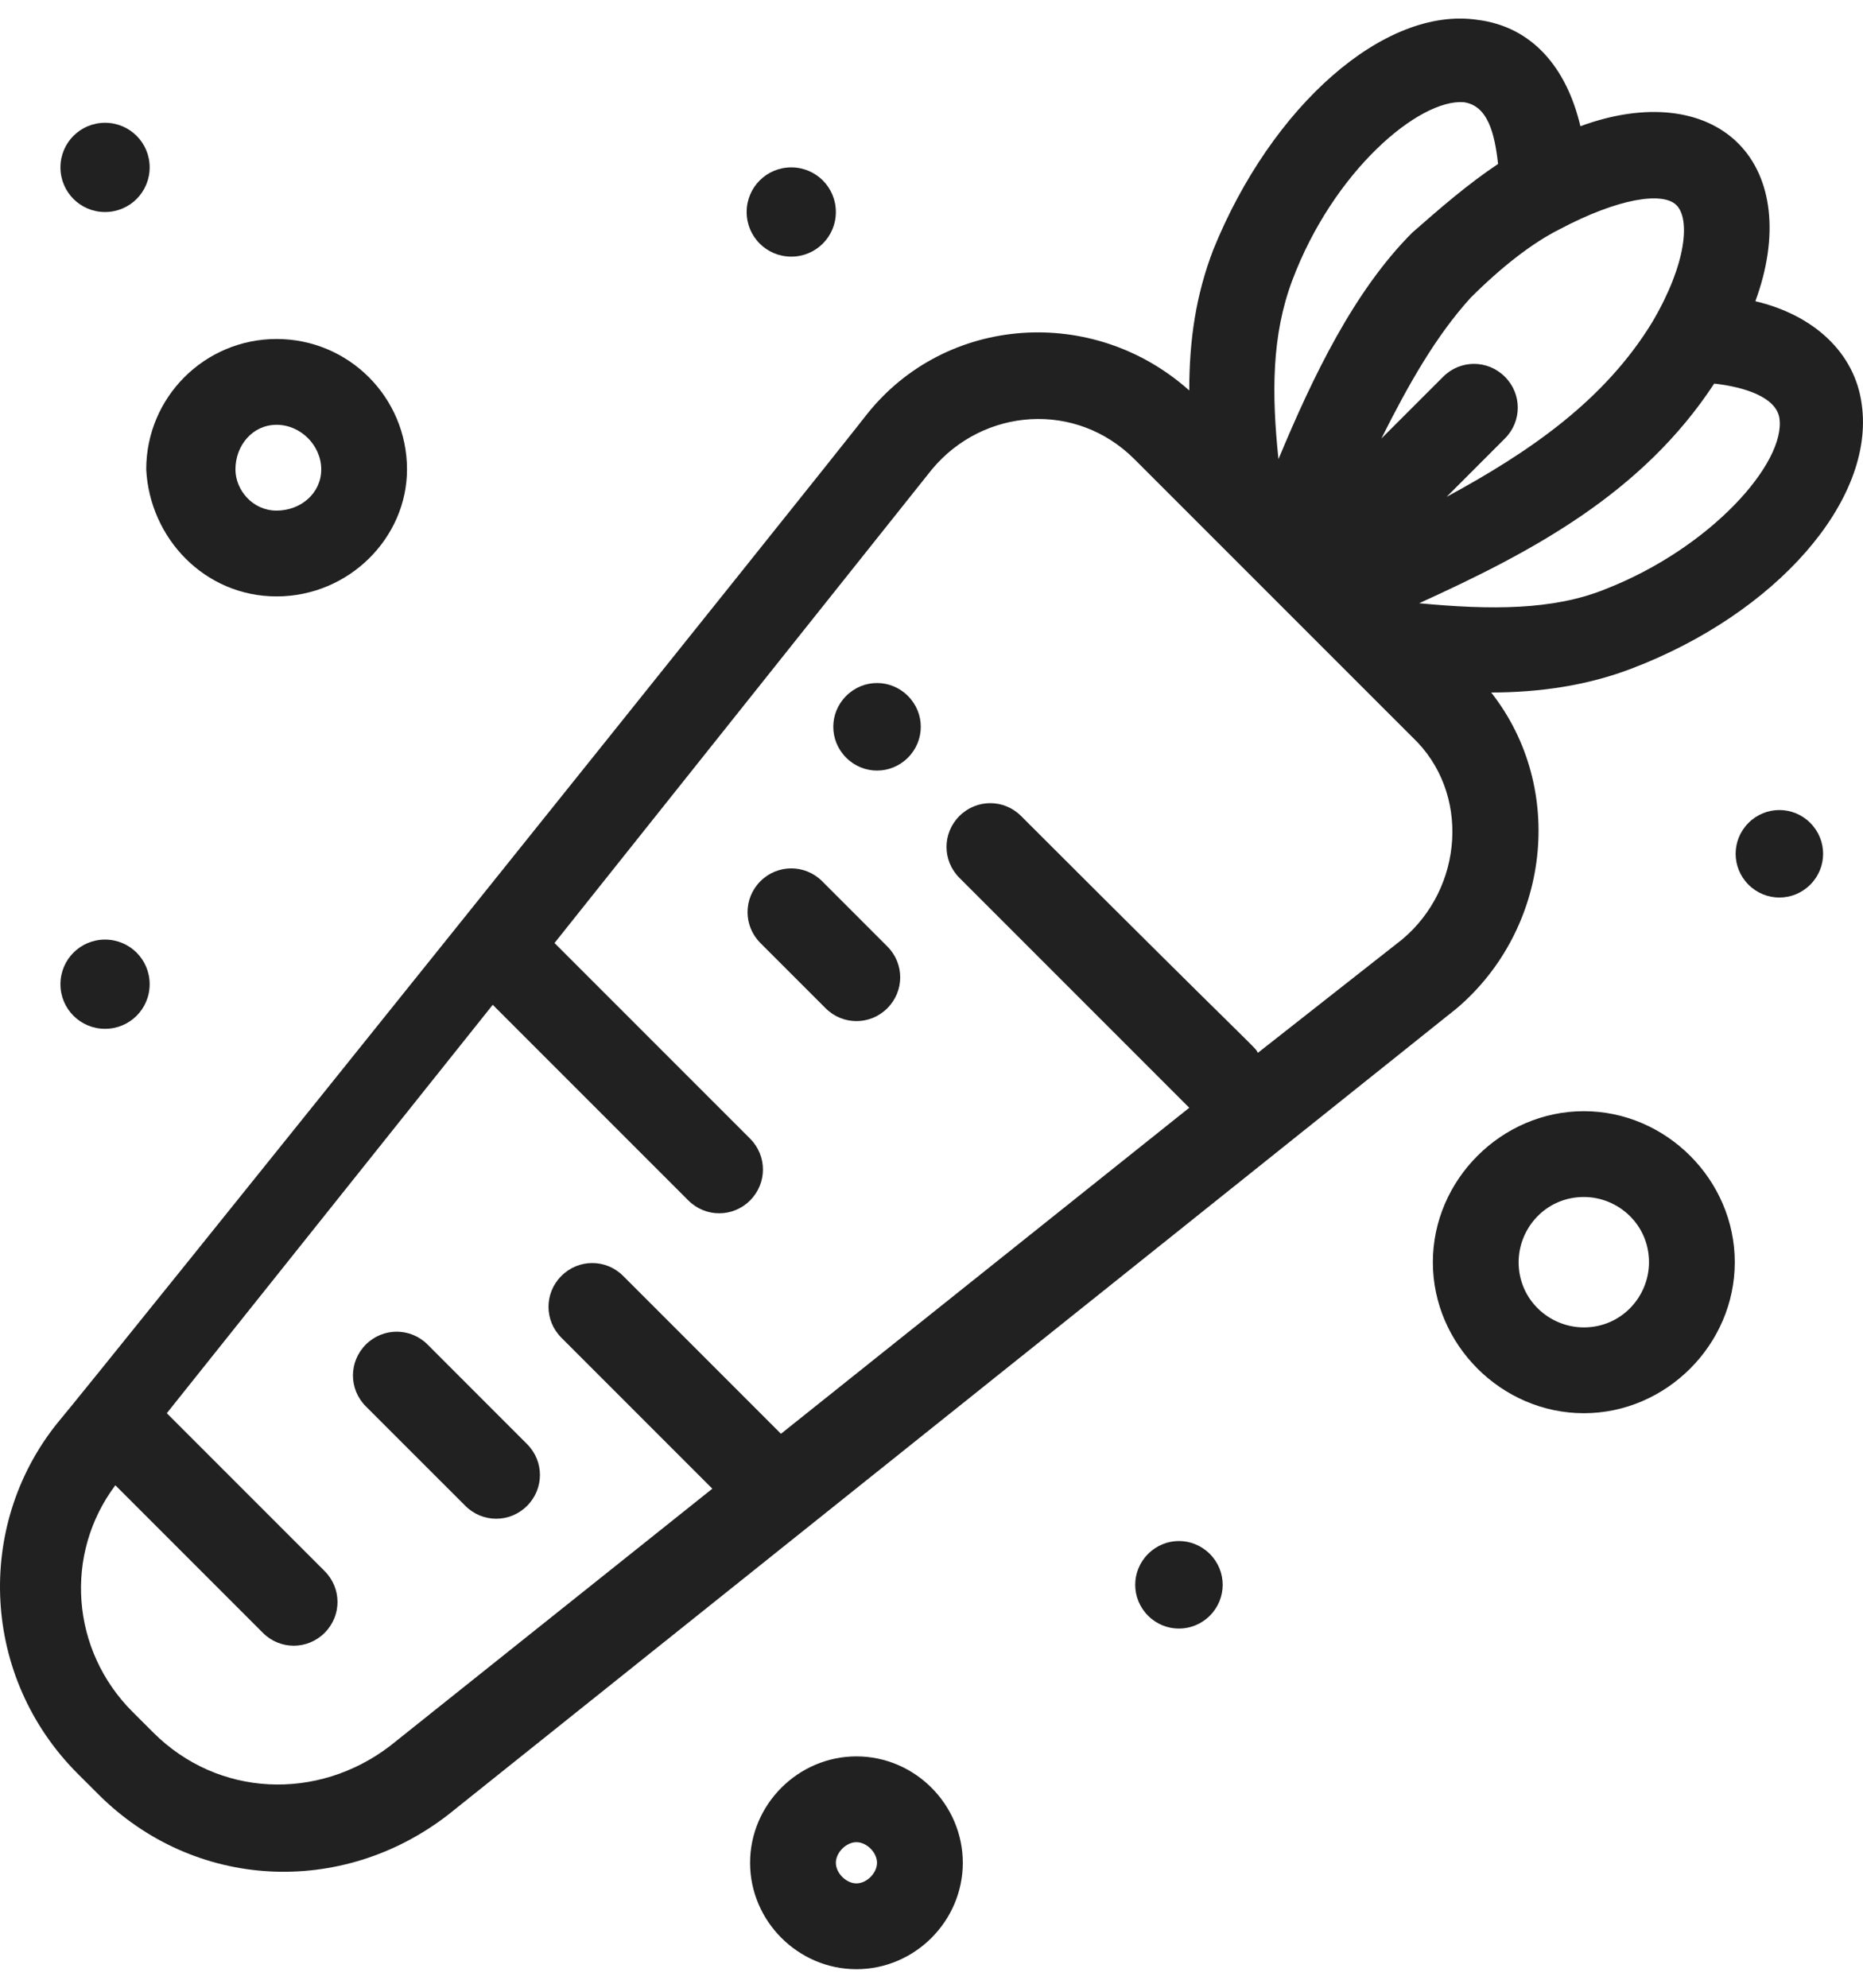 <svg width="45" height="48" viewBox="0 0 45 48" fill="none" xmlns="http://www.w3.org/2000/svg">
<path d="M19.859 21.28C19.444 20.866 18.781 20.866 18.367 21.28C17.953 21.695 17.953 22.358 18.367 22.772L19.942 24.347C20.356 24.761 21.019 24.761 21.433 24.347C21.848 23.932 21.848 23.269 21.433 22.855L19.859 21.28Z" fill="#212121"/>
<path d="M10.328 32.468C9.914 32.054 9.251 32.054 8.836 32.468C8.422 32.883 8.422 33.546 8.836 33.96L11.24 36.363C11.654 36.778 12.317 36.778 12.731 36.363C13.146 35.949 13.146 35.286 12.731 34.872L10.328 32.468Z" fill="#212121"/>
<path d="M36.019 16.722C37.179 16.722 38.34 16.556 39.417 16.142C42.898 14.816 45.301 12.081 44.969 9.761C44.804 8.517 43.809 7.606 42.4 7.274C42.98 5.7 42.815 4.291 41.986 3.462C41.157 2.633 39.748 2.468 38.174 3.048C37.842 1.639 37.013 0.644 35.687 0.479C33.45 0.147 30.715 2.55 29.306 6.031C28.892 7.109 28.726 8.186 28.726 9.429C26.405 7.357 22.842 7.606 20.936 10.009C20.107 11.087 2.289 33.297 1.377 34.375C-0.612 36.861 -0.446 40.507 1.874 42.828L2.372 43.325C4.692 45.646 8.256 45.811 10.825 43.822L35.19 24.347C37.428 22.441 37.842 19.043 36.019 16.722ZM42.98 10.092C43.146 11.169 41.323 13.241 38.754 14.236C37.511 14.733 36.019 14.733 34.279 14.567C37.013 13.324 39.666 11.915 41.406 9.263C42.152 9.346 42.898 9.595 42.98 10.092ZM40.494 4.954C40.826 5.285 40.743 6.363 39.914 7.772C38.754 9.678 36.931 10.921 34.942 11.998L36.35 10.589C36.765 10.175 36.765 9.512 36.35 9.098C35.936 8.683 35.273 8.683 34.859 9.098L33.367 10.589C34.03 9.263 34.693 8.103 35.522 7.191C36.268 6.446 37.013 5.865 37.676 5.534C39.085 4.788 40.163 4.622 40.494 4.954ZM31.212 6.777C32.207 4.125 34.279 2.385 35.356 2.468C35.936 2.55 36.102 3.213 36.185 3.959C35.439 4.457 34.776 5.037 34.113 5.617C32.704 7.026 31.709 9.098 30.881 11.087C30.715 9.512 30.715 8.103 31.212 6.777ZM33.864 22.689L30.383 25.424C30.3 25.258 30.549 25.59 24.665 19.706C24.251 19.291 23.588 19.291 23.173 19.706C22.759 20.12 22.759 20.783 23.173 21.197L28.726 26.75L18.864 34.623L15.052 30.811C14.637 30.396 13.974 30.396 13.56 30.811C13.145 31.225 13.145 31.888 13.56 32.303L17.206 35.949L9.416 42.165C7.676 43.491 5.272 43.408 3.698 41.833L3.2 41.336C1.709 39.844 1.543 37.524 2.786 35.866L6.35 39.43C6.764 39.844 7.427 39.844 7.841 39.43C8.256 39.016 8.256 38.353 7.841 37.938L4.029 34.126L11.902 24.264L16.626 28.988C17.041 29.402 17.703 29.402 18.118 28.988C18.532 28.573 18.532 27.91 18.118 27.496L13.394 22.772L22.51 11.335C23.753 9.843 25.991 9.678 27.4 11.087C28.726 12.413 32.704 16.391 34.113 17.799C35.522 19.125 35.356 21.446 33.864 22.689Z" fill="#212121"/>
<path d="M6.681 14.402C8.422 14.402 9.831 12.993 9.831 11.335C9.831 9.595 8.422 8.186 6.681 8.186C4.941 8.186 3.532 9.595 3.532 11.335C3.615 12.993 4.941 14.402 6.681 14.402ZM6.681 10.258C7.261 10.258 7.759 10.755 7.759 11.335C7.759 11.915 7.261 12.33 6.681 12.33C6.101 12.33 5.687 11.833 5.687 11.335C5.687 10.755 6.101 10.258 6.681 10.258Z" fill="#212121"/>
<path d="M20.687 42.413C19.278 42.413 18.118 43.574 18.118 44.983C18.118 46.391 19.278 47.552 20.687 47.552C22.096 47.552 23.256 46.391 23.256 44.983C23.256 43.574 22.096 42.413 20.687 42.413ZM20.687 45.48C20.438 45.48 20.19 45.231 20.19 44.983C20.19 44.734 20.438 44.485 20.687 44.485C20.935 44.485 21.184 44.734 21.184 44.983C21.184 45.231 20.935 45.48 20.687 45.48Z" fill="#212121"/>
<path d="M38.257 26.833C36.268 26.833 34.61 28.491 34.61 30.48C34.61 32.468 36.268 34.126 38.257 34.126C40.246 34.126 41.903 32.468 41.903 30.48C41.903 28.491 40.246 26.833 38.257 26.833ZM38.257 32.054C37.428 32.054 36.682 31.391 36.682 30.48C36.682 29.651 37.345 28.905 38.257 28.905C39.085 28.905 39.831 29.568 39.831 30.48C39.831 31.308 39.168 32.054 38.257 32.054Z" fill="#212121"/>
<path d="M19.113 4.042C19.709 4.042 20.19 4.523 20.19 5.12C20.19 5.716 19.709 6.197 19.113 6.197C18.516 6.197 18.035 5.716 18.035 5.12C18.035 4.523 18.516 4.042 19.113 4.042Z" fill="#212121"/>
<path d="M2.537 22.689C3.134 22.689 3.615 23.17 3.615 23.767C3.615 24.363 3.134 24.844 2.537 24.844C1.941 24.844 1.46 24.363 1.46 23.767C1.46 23.17 1.941 22.689 2.537 22.689Z" fill="#212121"/>
<path d="M20.439 16.805C20.024 17.219 20.024 17.882 20.439 18.297C20.853 18.711 21.516 18.711 21.93 18.297C22.345 17.882 22.345 17.219 21.93 16.805C21.516 16.39 20.853 16.39 20.439 16.805Z" fill="#212121"/>
<path d="M27.731 37.524C27.317 37.938 27.317 38.601 27.731 39.016C28.145 39.43 28.808 39.43 29.223 39.016C29.637 38.601 29.637 37.938 29.223 37.524C28.808 37.109 28.145 37.109 27.731 37.524Z" fill="#212121"/>
<path d="M42.234 19.871C41.82 20.286 41.82 20.949 42.234 21.363C42.648 21.777 43.312 21.777 43.726 21.363C44.14 20.949 44.14 20.286 43.726 19.871C43.312 19.457 42.648 19.457 42.234 19.871Z" fill="#212121"/>
<path d="M2.537 2.965C3.134 2.965 3.615 3.446 3.615 4.042C3.615 4.639 3.134 5.12 2.537 5.12C1.941 5.12 1.46 4.639 1.46 4.042C1.46 3.446 1.941 2.965 2.537 2.965Z" fill="#212121"/>
</svg>
